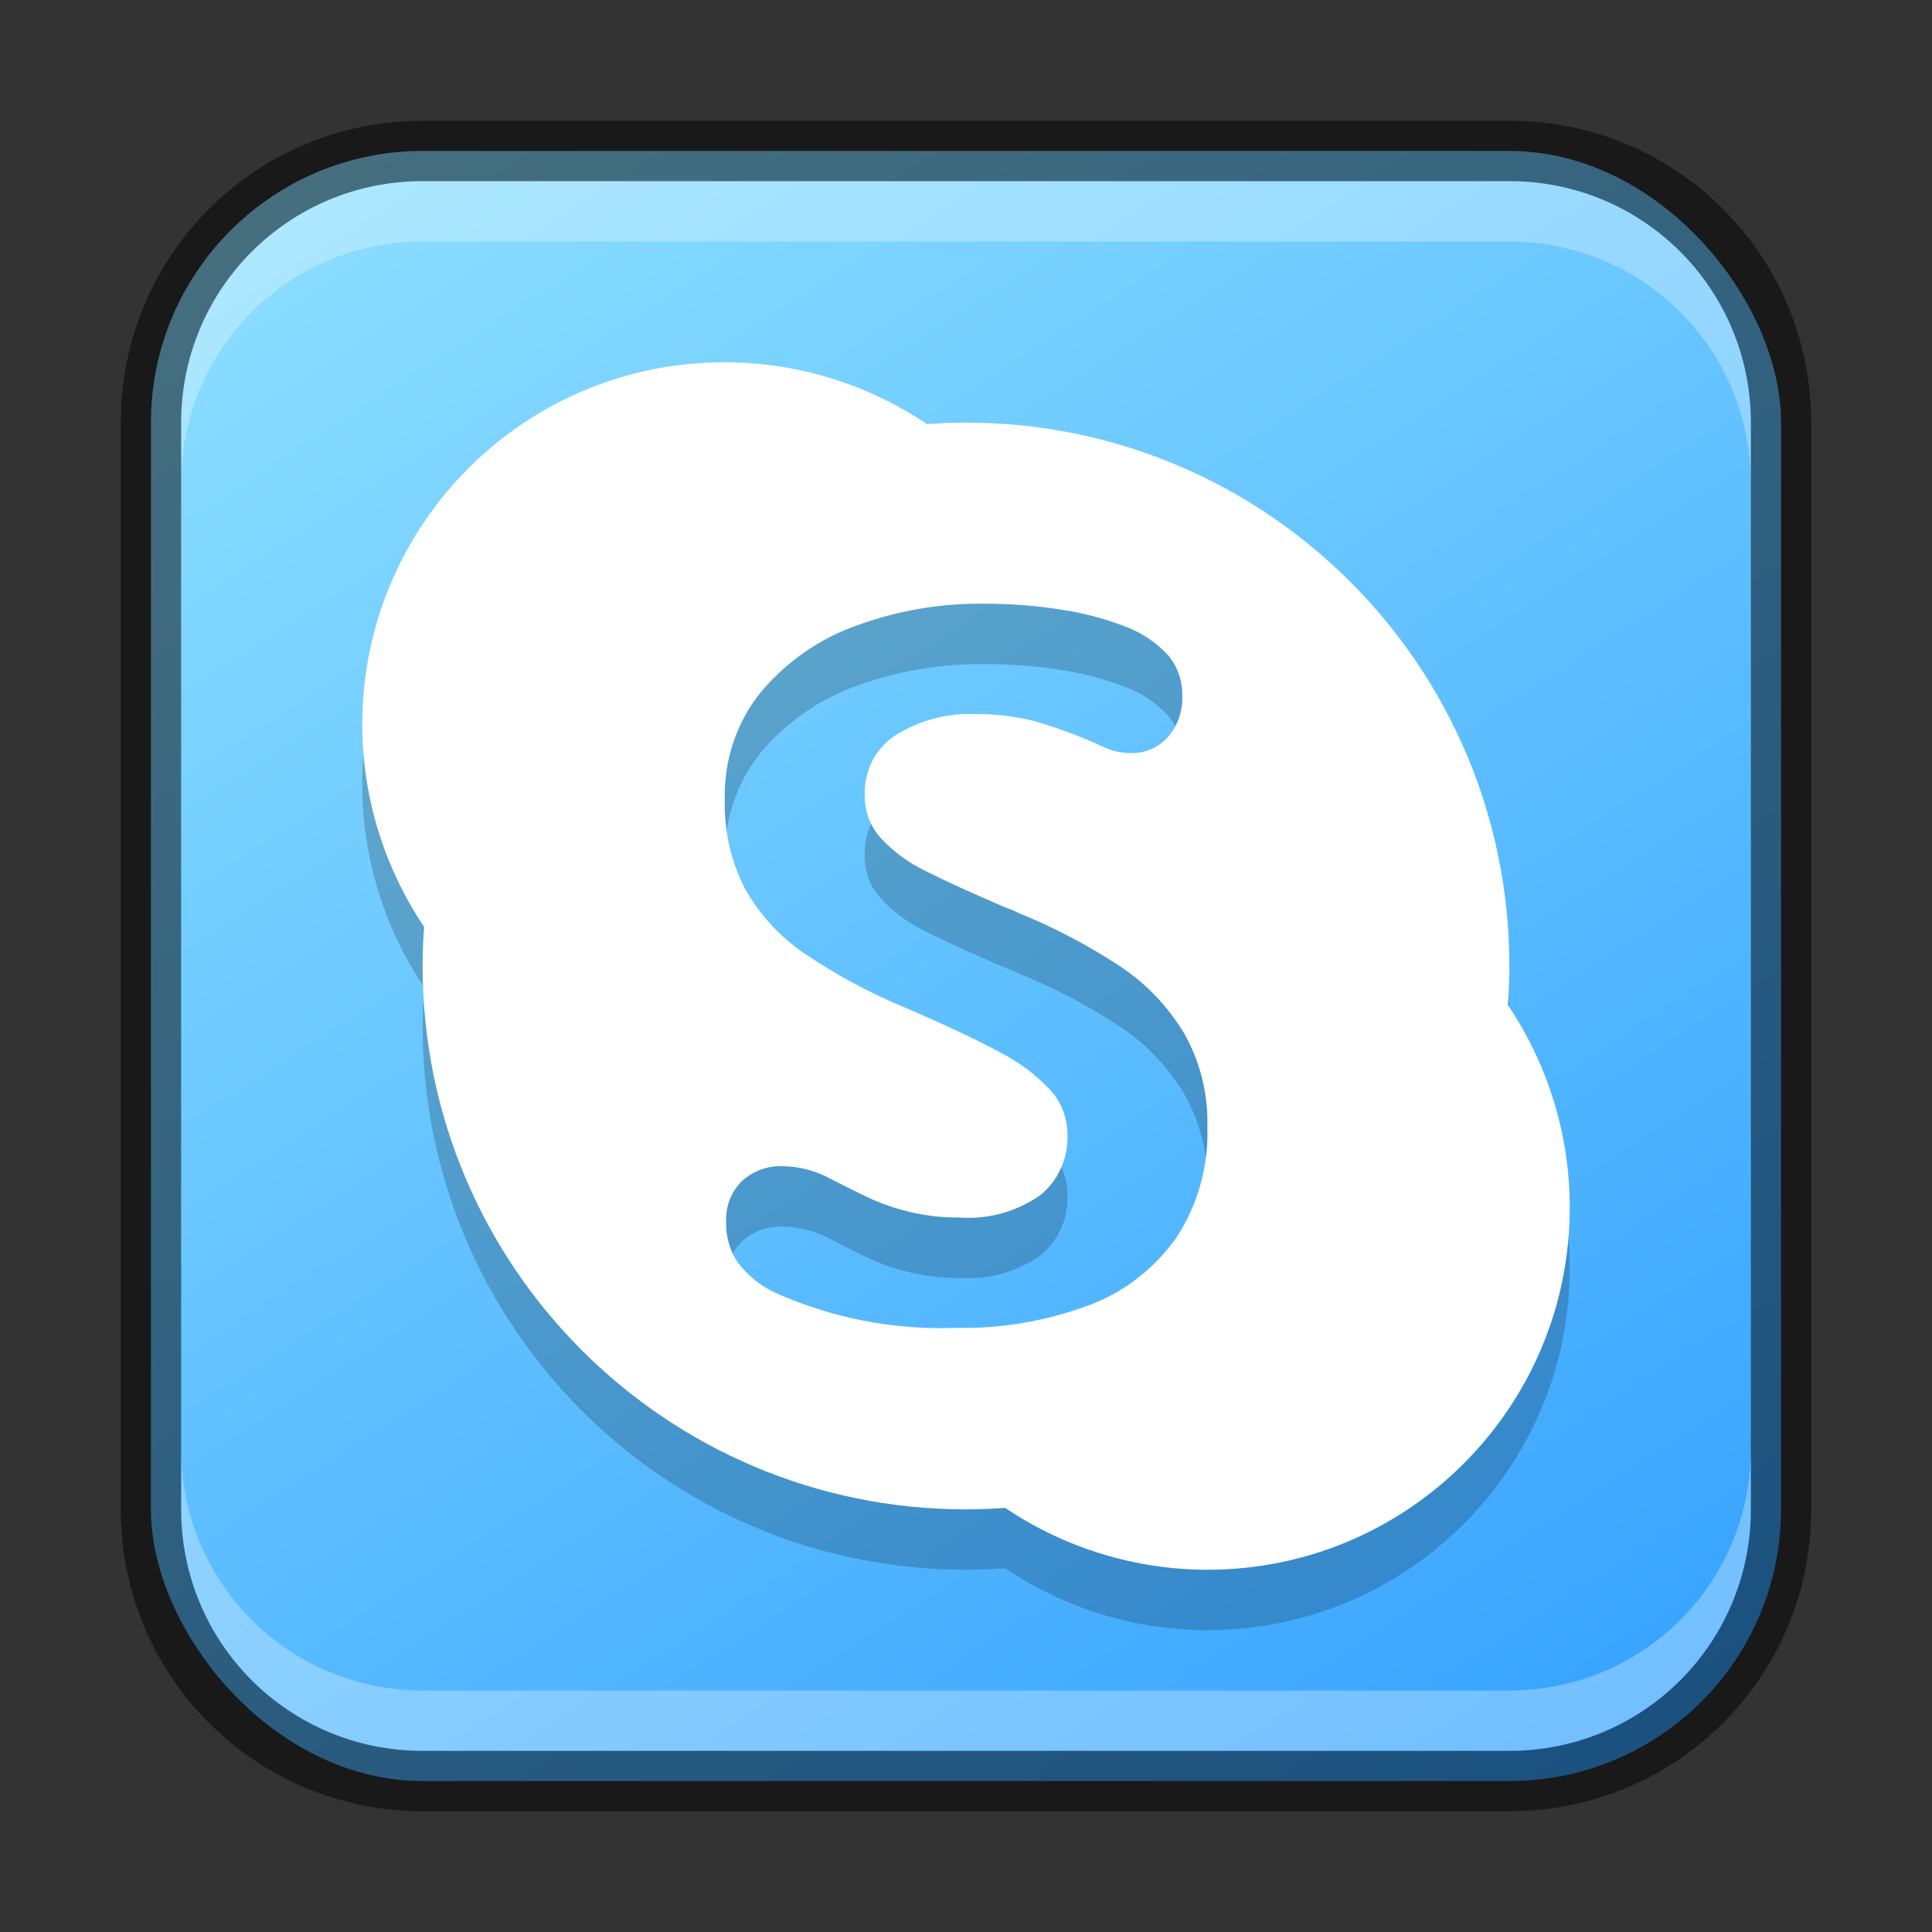 <?xml version="1.0" encoding="UTF-8" standalone="no"?>
<!-- Created with Inkscape (http://www.inkscape.org/) -->

<svg
   width="32"
   height="32"
   viewBox="0 0 32 32"
   version="1.1"
   id="svg5"
   sodipodi:docname="skype.svg"
   inkscape:version="1.2.1 (9c6d41e410, 2022-07-14)"
   xmlns:inkscape="http://www.inkscape.org/namespaces/inkscape"
   xmlns:sodipodi="http://sodipodi.sourceforge.net/DTD/sodipodi-0.dtd"
   xmlns:xlink="http://www.w3.org/1999/xlink"
   xmlns="http://www.w3.org/2000/svg"
   xmlns:svg="http://www.w3.org/2000/svg">
  <rect x="0" y="0" width="32" height="32" fill="#333333" stroke="none"/>
  <sodipodi:namedview
     id="namedview7"
     pagecolor="#ffffff"
     bordercolor="#666666"
     borderopacity="1.0"
     inkscape:showpageshadow="2"
     inkscape:pageopacity="0.0"
     inkscape:pagecheckerboard="0"
     inkscape:deskcolor="#d1d1d1"
     inkscape:document-units="px"
     showgrid="false"
     inkscape:zoom="29.321429"
     inkscape:cx="16.01218"
     inkscape:cy="16.01218"
     inkscape:window-width="1920"
     inkscape:window-height="1007"
     inkscape:window-x="0"
     inkscape:window-y="0"
     inkscape:window-maximized="1"
     inkscape:current-layer="svg5"
     showguides="true" />
  <defs
     id="defs2">
    <linearGradient
       inkscape:collect="always"
       id="linearGradient3632">
      <stop
         style="stop-color:#37a3ff;stop-opacity:1;"
         offset="0"
         id="stop3628" />
      <stop
         style="stop-color:#8adeff;stop-opacity:1;"
         offset="1"
         id="stop3630" />
    </linearGradient>
    <linearGradient
       inkscape:collect="always"
       xlink:href="#linearGradient3632"
       id="linearGradient8655"
       x1="25"
       y1="30"
       x2="7"
       y2="2"
       gradientUnits="userSpaceOnUse" />
  </defs>
  <rect
     style="fill:url(#linearGradient8655);fill-opacity:1.0;stroke:none"
     id="rect184"
     width="27"
     height="27"
     x="2.5"
     y="2.5"
     ry="4.5" />
  <path
     d="M 12,7 C 8.686,7 6,9.686 6,13 6.001,14.194 6.358,15.361 7.025,16.352 7.009,16.567 7.001,16.784 7,17 c -1e-6,4.971 4.029,9 9,9 0.216,-6.66e-4 0.433,-0.009 0.648,-0.025 0.99,0.668 2.157,1.025 3.352,1.025 3.314,0 6,-2.686 6,-6 -2.15e-4,-1.195 -0.357,-2.363 -1.025,-3.354 0.016,-0.215 0.025,-0.431 0.025,-0.646 0,-4.971 -4.029,-9 -9,-9 C 15.784,8.001 15.569,8.009 15.354,8.025 14.363,7.357 13.195,7 12,7 Z m 4.266,4 c 0.462,-0.004 0.925,0.032 1.381,0.109 0.326,0.052 0.647,0.138 0.957,0.256 0.285,0.099 0.541,0.268 0.748,0.492 0.153,0.185 0.234,0.421 0.23,0.664 0.011,0.255 -0.075,0.503 -0.242,0.691 -0.158,0.174 -0.38,0.268 -0.611,0.262 -0.157,-0.001 -0.313,-0.035 -0.455,-0.104 -0.351,-0.162 -0.713,-0.3 -1.082,-0.41 -0.34,-0.092 -0.691,-0.137 -1.043,-0.133 -0.458,-0.018 -0.911,0.102 -1.305,0.344 -0.339,0.212 -0.539,0.599 -0.521,1.008 -0.003,0.263 0.094,0.516 0.27,0.707 0.209,0.224 0.458,0.405 0.73,0.537 0.306,0.156 0.761,0.364 1.367,0.623 0.067,0.022 0.132,0.05 0.195,0.082 0.592,0.241 1.161,0.541 1.695,0.896 0.422,0.284 0.777,0.663 1.041,1.105 0.26,0.465 0.391,0.996 0.377,1.533 0.022,0.658 -0.161,1.305 -0.521,1.848 -0.367,0.514 -0.874,0.902 -1.457,1.115 -0.703,0.259 -1.445,0.385 -2.191,0.369 -1.025,0.037 -2.047,-0.161 -2.988,-0.582 -0.241,-0.111 -0.452,-0.281 -0.615,-0.494 -0.135,-0.196 -0.205,-0.432 -0.199,-0.672 -0.014,-0.256 0.081,-0.506 0.262,-0.684 0.187,-0.169 0.429,-0.257 0.678,-0.246 0.276,0.004 0.549,0.077 0.793,0.211 0.303,0.156 0.542,0.273 0.717,0.352 0.2,0.086 0.407,0.153 0.619,0.201 0.261,0.059 0.529,0.089 0.797,0.086 0.473,0.035 0.943,-0.096 1.336,-0.369 0.299,-0.241 0.467,-0.615 0.451,-1.006 5.8e-4,-0.274 -0.101,-0.537 -0.283,-0.736 -0.24,-0.255 -0.52,-0.466 -0.83,-0.623 -0.366,-0.199 -0.881,-0.443 -1.545,-0.729 -0.594,-0.244 -1.162,-0.549 -1.697,-0.91 -0.404,-0.274 -0.741,-0.64 -0.984,-1.07 -0.235,-0.455 -0.35,-0.965 -0.336,-1.48 -0.018,-0.654 0.198,-1.291 0.607,-1.791 0.425,-0.502 0.972,-0.88 1.584,-1.094 C 14.859,11.117 15.559,10.996 16.266,11 Z"
     style="fill:#000000;fill-opacity:1;stroke-width:2;stroke-linejoin:round;opacity:0.2"
     id="path691" />
  <path
     id="path14352"
     style="fill:#ffffff;fill-opacity:1;stroke-width:2;stroke-linejoin:round"
     d="M 12,6 C 8.686,6 6,8.686 6,12 c 6.024e-4,1.194 0.358,2.361 1.025,3.352 -0.016,0.216 -0.025,0.432 -0.025,0.648 -2e-7,4.971 4.029,9 9,9 0.216,-6.66e-4 0.433,-0.009 0.648,-0.025 C 17.639,25.642 18.806,25.999 20,26 c 3.314,0 6,-2.686 6,-6 -2.14e-4,-1.195 -0.357,-2.363 -1.025,-3.354 0.016,-0.215 0.025,-0.431 0.025,-0.646 0,-4.971 -4.029,-9 -9,-9 -0.216,7.128e-4 -0.431,0.009 -0.646,0.025 -0.991,-0.668 -2.159,-1.025 -3.354,-1.025 z m 4.266,4 c 0.462,-0.004 0.925,0.032 1.381,0.109 0.326,0.052 0.647,0.138 0.957,0.256 0.285,0.099 0.541,0.268 0.748,0.492 0.153,0.185 0.234,0.421 0.23,0.664 0.011,0.255 -0.075,0.503 -0.242,0.691 -0.158,0.174 -0.38,0.268 -0.611,0.262 -0.157,-0.001 -0.313,-0.035 -0.455,-0.104 -0.351,-0.162 -0.713,-0.3 -1.082,-0.41 -0.34,-0.092 -0.691,-0.137 -1.043,-0.133 -0.458,-0.018 -0.911,0.102 -1.305,0.344 -0.339,0.212 -0.539,0.599 -0.521,1.008 -0.003,0.263 0.094,0.516 0.27,0.707 0.209,0.224 0.458,0.405 0.73,0.537 0.306,0.156 0.761,0.364 1.367,0.623 0.067,0.022 0.132,0.05 0.195,0.082 0.592,0.241 1.161,0.541 1.695,0.896 0.422,0.284 0.777,0.663 1.041,1.105 0.26,0.465 0.391,0.996 0.377,1.533 0.022,0.658 -0.161,1.305 -0.521,1.848 -0.367,0.514 -0.874,0.902 -1.457,1.115 -0.703,0.259 -1.445,0.385 -2.191,0.369 -1.025,0.037 -2.047,-0.161 -2.988,-0.582 -0.241,-0.111 -0.452,-0.281 -0.615,-0.494 -0.135,-0.196 -0.205,-0.432 -0.199,-0.672 -0.014,-0.256 0.081,-0.506 0.262,-0.684 0.187,-0.169 0.429,-0.257 0.678,-0.246 0.276,0.004 0.549,0.077 0.793,0.211 0.303,0.156 0.542,0.273 0.717,0.352 0.2,0.086 0.407,0.153 0.619,0.201 0.261,0.059 0.529,0.089 0.797,0.086 0.473,0.035 0.943,-0.096 1.336,-0.369 0.299,-0.241 0.467,-0.615 0.451,-1.006 5.8e-4,-0.274 -0.101,-0.537 -0.283,-0.736 -0.24,-0.255 -0.52,-0.466 -0.83,-0.623 -0.366,-0.199 -0.881,-0.443 -1.545,-0.729 -0.594,-0.244 -1.162,-0.549 -1.697,-0.91 -0.404,-0.274 -0.741,-0.64 -0.984,-1.07 -0.235,-0.455 -0.35,-0.965 -0.336,-1.48 -0.018,-0.654 0.198,-1.291 0.607,-1.791 0.425,-0.502 0.972,-0.88 1.584,-1.094 0.666,-0.243 1.366,-0.364 2.072,-0.359 z"
     sodipodi:nodetypes="scccccccccccsscccccccccccccccccccccccccccccscccccccccccc" />
  <path
     id="rect2630"
     style="opacity:0.3;fill:#ffffff;fill-opacity:1"
     d="M 7,3 C 4.784,3 3,4.784 3,7 v 1 C 3,5.784 4.784,4 7,4 h 18 c 2.216,0 4,1.784 4,4 v -1 C 29,4.784 27.216,3 25,3 Z" />
  <path
     id="rect398"
     style="opacity:0.3;fill:#ffffff"
     d="m 3,24 v 1 c 0,2.216 1.784,4 4,4 H 25 c 2.216,0 4,-1.784 4,-4 v -1 c 0,2.216 -1.784,4 -4,4 H 7 c -2.216,0 -4,-1.784 -4,-4 z" />
  <path
     id="rect899"
     style="fill:#000000;stroke:none;opacity:0.5"
     d="M 7 2 C 4.23 2 2 4.23 2 7 L 2 25 C 2 27.77 4.23 30 7 30 L 25 30 C 27.77 30 30 27.77 30 25 L 30 7 C 30 4.23 27.77 2 25 2 L 7 2 z M 7 3 L 25 3 C 27.216 3 29 4.784 29 7 L 29 25 C 29 27.216 27.216 29 25 29 L 7 29 C 4.784 29 3 27.216 3 25 L 3 7 C 3 4.784 4.784 3 7 3 z " />
</svg>
